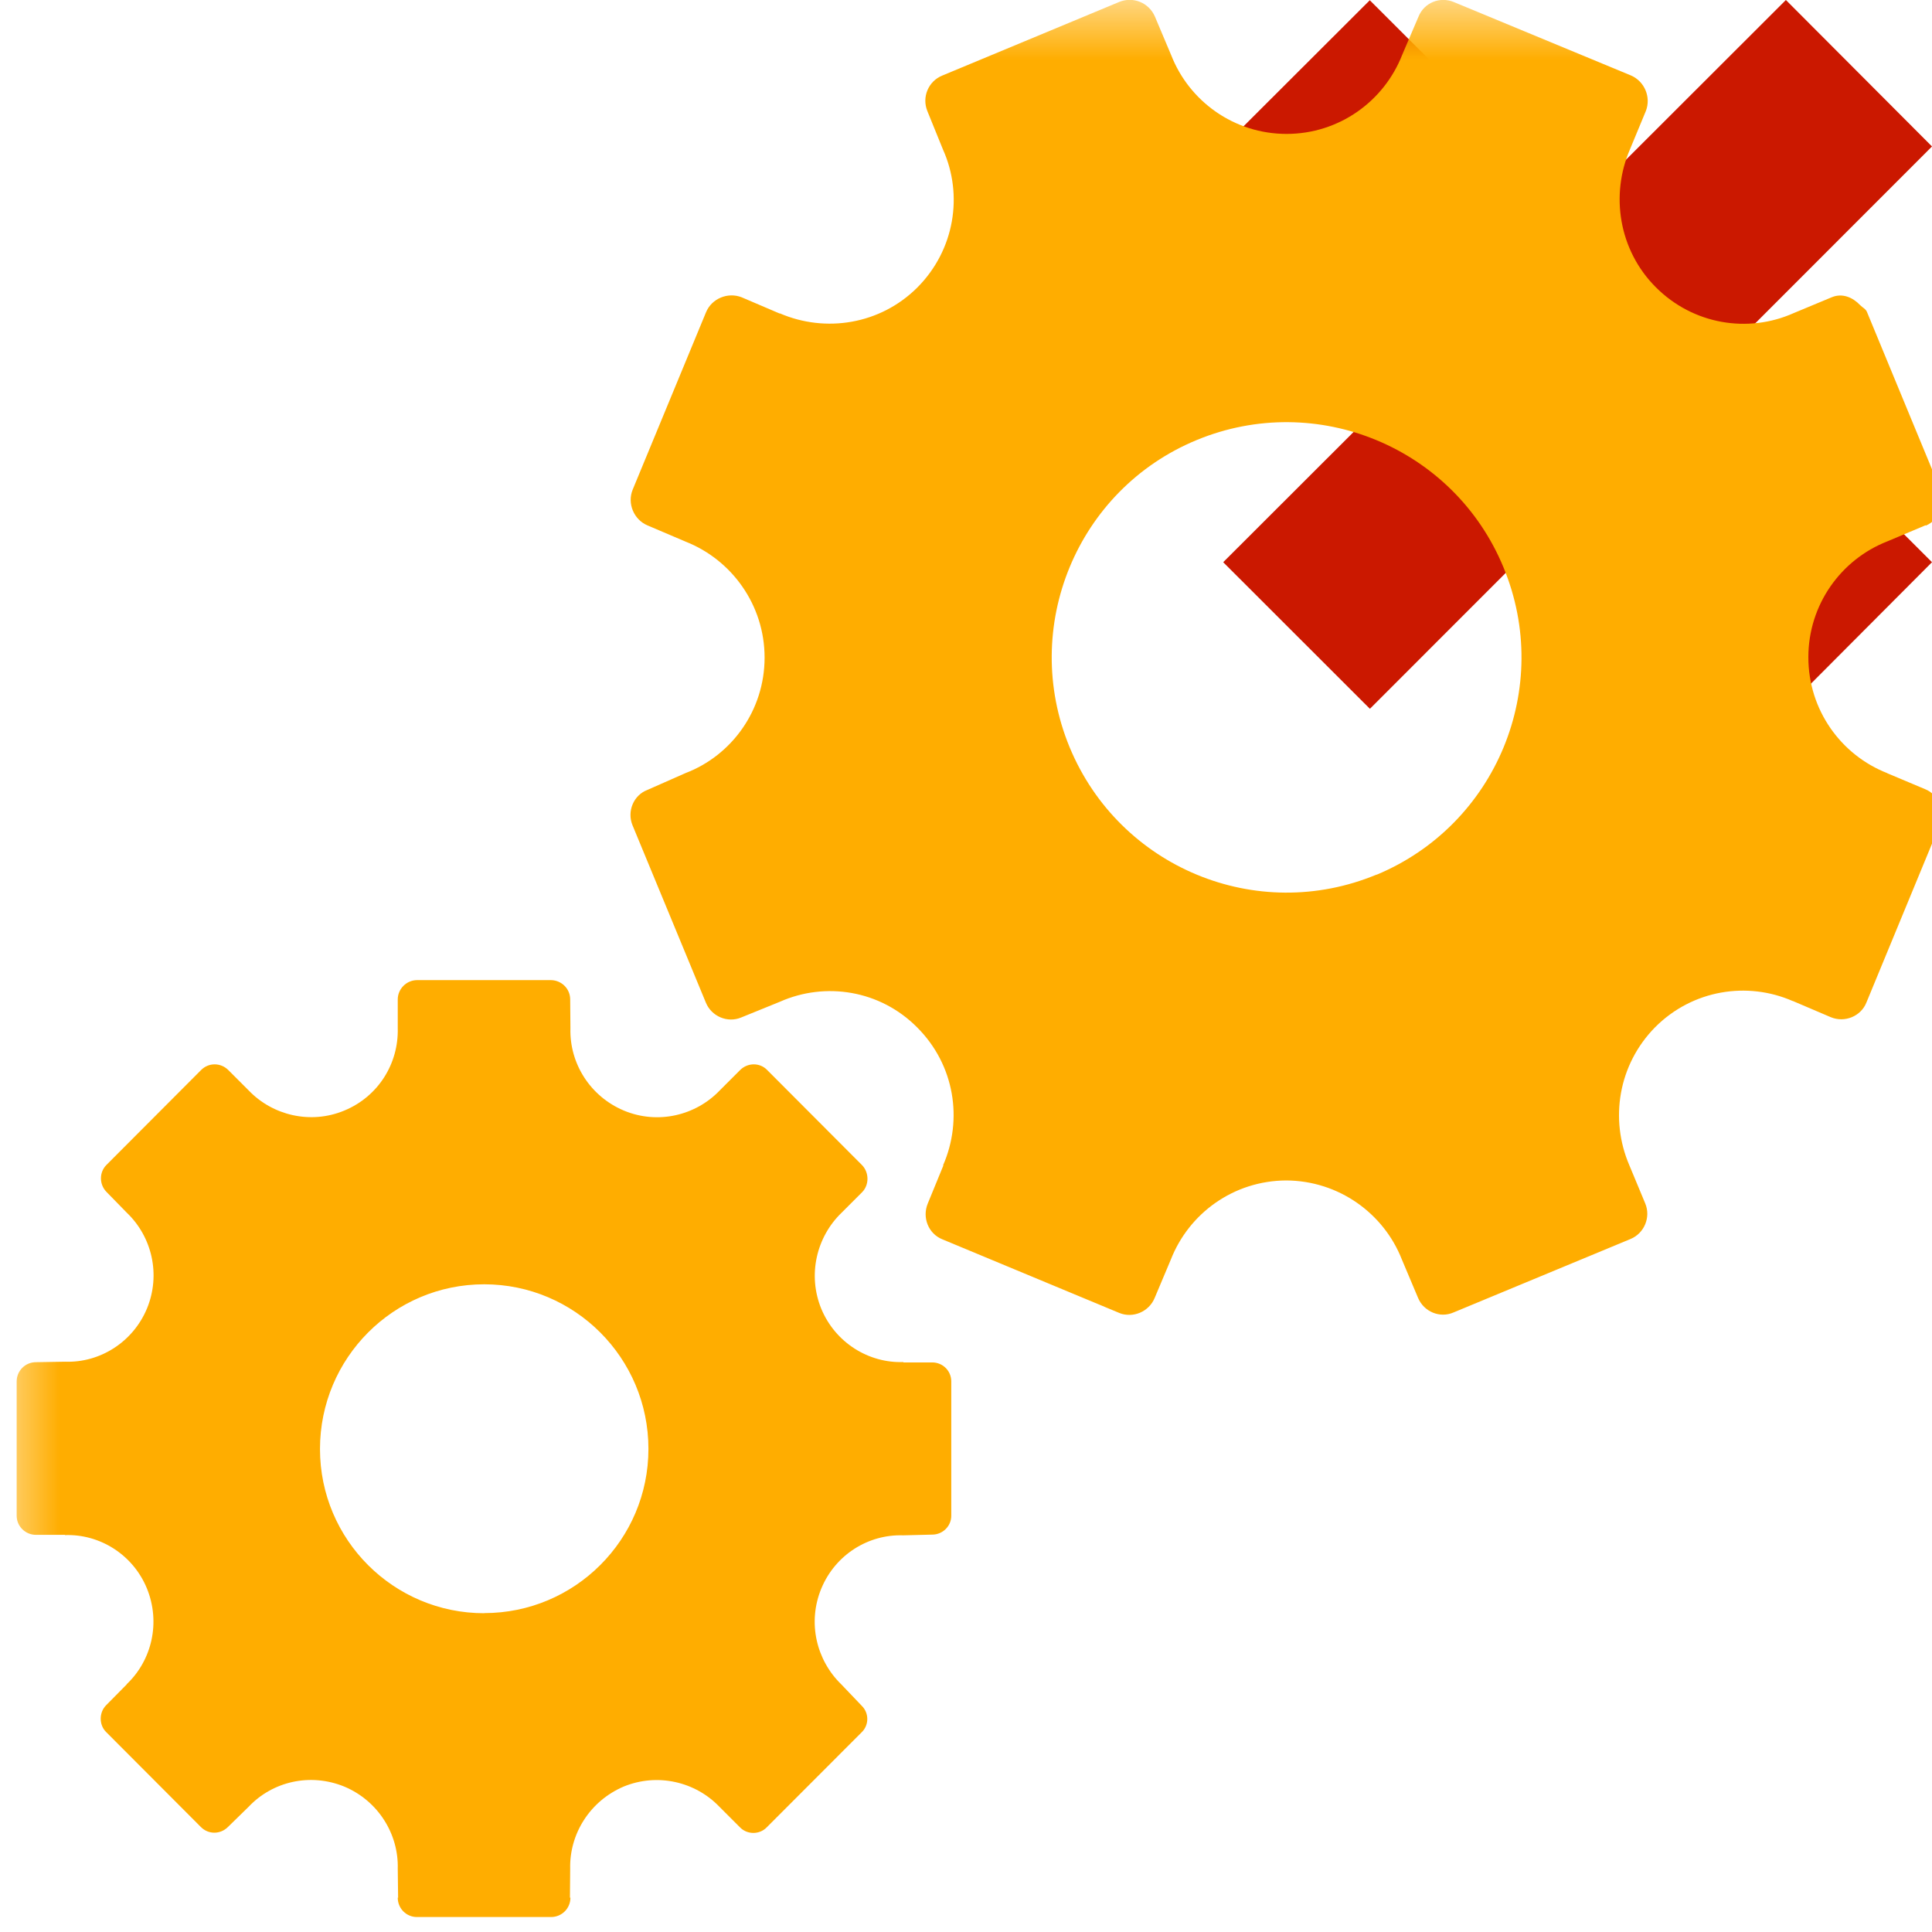 <svg width="16" height="16" xmlns="http://www.w3.org/2000/svg" viewBox="0 0 16 16" shape-rendering="geometricPrecision" fill="#ffad00"><defs><mask id="a"><rect fill="#fff" width="100%" height="100%"/><path fill="#000" d="M17.414 1.215l-2.624-2.63L13.066.31l-1.722-1.722-2.627 2.627 1.722 1.72-1.725 1.723 2.63 2.628 1.722-1.722 1.722 1.723 2.624-2.63-1.72-1.72z"/></mask></defs><path d="M16 4.656l-1.722-1.72L16 1.213 14.79 0l-1.724 1.722-1.722-1.72-1.212 1.21 1.722 1.722-1.724 1.722 1.215 1.214 1.722-1.723L14.79 5.87" fill="#cb1800"/><g mask="url(#a)"><path d="M15.63 6.403c-.384-.15-.654-.524-.654-.96 0-.435.27-.81.655-.96l.316-.133.002.003c.115-.05.168-.182.12-.296v-.002-.002l-.24-.58-.367-.888c-.01-.027-.038-.038-.057-.058-.062-.065-.148-.102-.236-.065l-.317.132c-.375.167-.83.095-1.14-.216-.306-.307-.377-.763-.213-1.142L13.63.92c.045-.115-.01-.246-.123-.295L12.04.017c-.115-.048-.247.005-.293.122l-.135.316c-.15.383-.522.654-.957.654-.434 0-.807-.27-.956-.653l-.135-.32c-.05-.114-.18-.167-.295-.12l-1.466.61c-.115.047-.17.178-.123.294l.13.32c.168.375.096.83-.212 1.14-.308.308-.762.378-1.14.215v.002l-.316-.135c-.114-.045-.248.01-.295.124L5.24 4.054c-.048.116.01.25.122.297l.317.135c.38.15.653.523.653.96 0 .436-.272.81-.654.956l-.317.14c-.114.043-.17.177-.123.292l.608 1.47c.047.114.18.17.293.122l.32-.13c.376-.167.83-.097 1.137.213.31.31.38.763.214 1.142h.003l-.13.317c-.047.115.005.248.12.295l1.466.61c.114.047.246-.01.293-.123l.134-.318c.15-.384.52-.654.956-.656.436.002.808.274.957.653l.135.32c.048.114.18.17.294.12l1.465-.608c.114-.047.17-.18.122-.295l-.132-.317c-.163-.38-.092-.832.215-1.143.31-.31.763-.38 1.138-.216h.002l.314.134c.116.048.25-.008.295-.122l.607-1.47c.048-.115-.007-.25-.12-.296l-.316-.133zm-4.23.84c-.993.413-2.13-.06-2.542-1.055-.41-.993.06-2.134 1.053-2.544.993-.41 2.13.062 2.54 1.054.413.995-.06 2.133-1.05 2.546zM7.722 11.283h-.24v-.003c-.288.01-.563-.16-.68-.44-.116-.282-.04-.596.167-.796l.17-.17c.06-.06.06-.163 0-.225l-.786-.788c-.06-.062-.16-.062-.223 0l-.17.17c-.198.207-.512.284-.794.166-.28-.118-.45-.392-.442-.68l-.002-.24c0-.088-.07-.158-.158-.16h-1.11c-.087 0-.16.072-.16.16v.24c.007.29-.16.563-.442.68-.28.117-.595.04-.792-.166l-.17-.17c-.063-.062-.162-.062-.224 0l-.785.787c-.06.06-.06.16 0 .222l.168.172c.21.2.284.514.168.795-.117.28-.392.45-.677.44l-.242.004c-.088 0-.16.07-.16.16v1.112c0 .087.072.158.16.158h.24v.002c.287-.01.562.16.678.44.116.283.042.597-.167.795v.002l-.17.172c-.06.06-.06.163 0 .222l.785.787c.062.062.16.062.223 0l.172-.168c.198-.21.51-.283.793-.167.28.118.45.393.442.68l.003.24h-.003c0 .09.072.16.158.16h1.112c.087 0 .16-.07.16-.16H4.72l.002-.24c-.007-.287.162-.56.442-.68.282-.116.596-.04.794.167l.17.17c.06.062.162.062.222 0l.786-.787c.062-.06.062-.16 0-.22l-.168-.176c-.207-.2-.283-.513-.166-.795.116-.28.39-.45.678-.44l.24-.006c.087 0 .158-.07.158-.156V11.44c0-.087-.07-.157-.158-.157zM4.01 13.36c-.75 0-1.36-.608-1.36-1.36 0-.753.608-1.364 1.36-1.364.75 0 1.36.61 1.36 1.363 0 .752-.61 1.36-1.36 1.36z"/></g></svg>